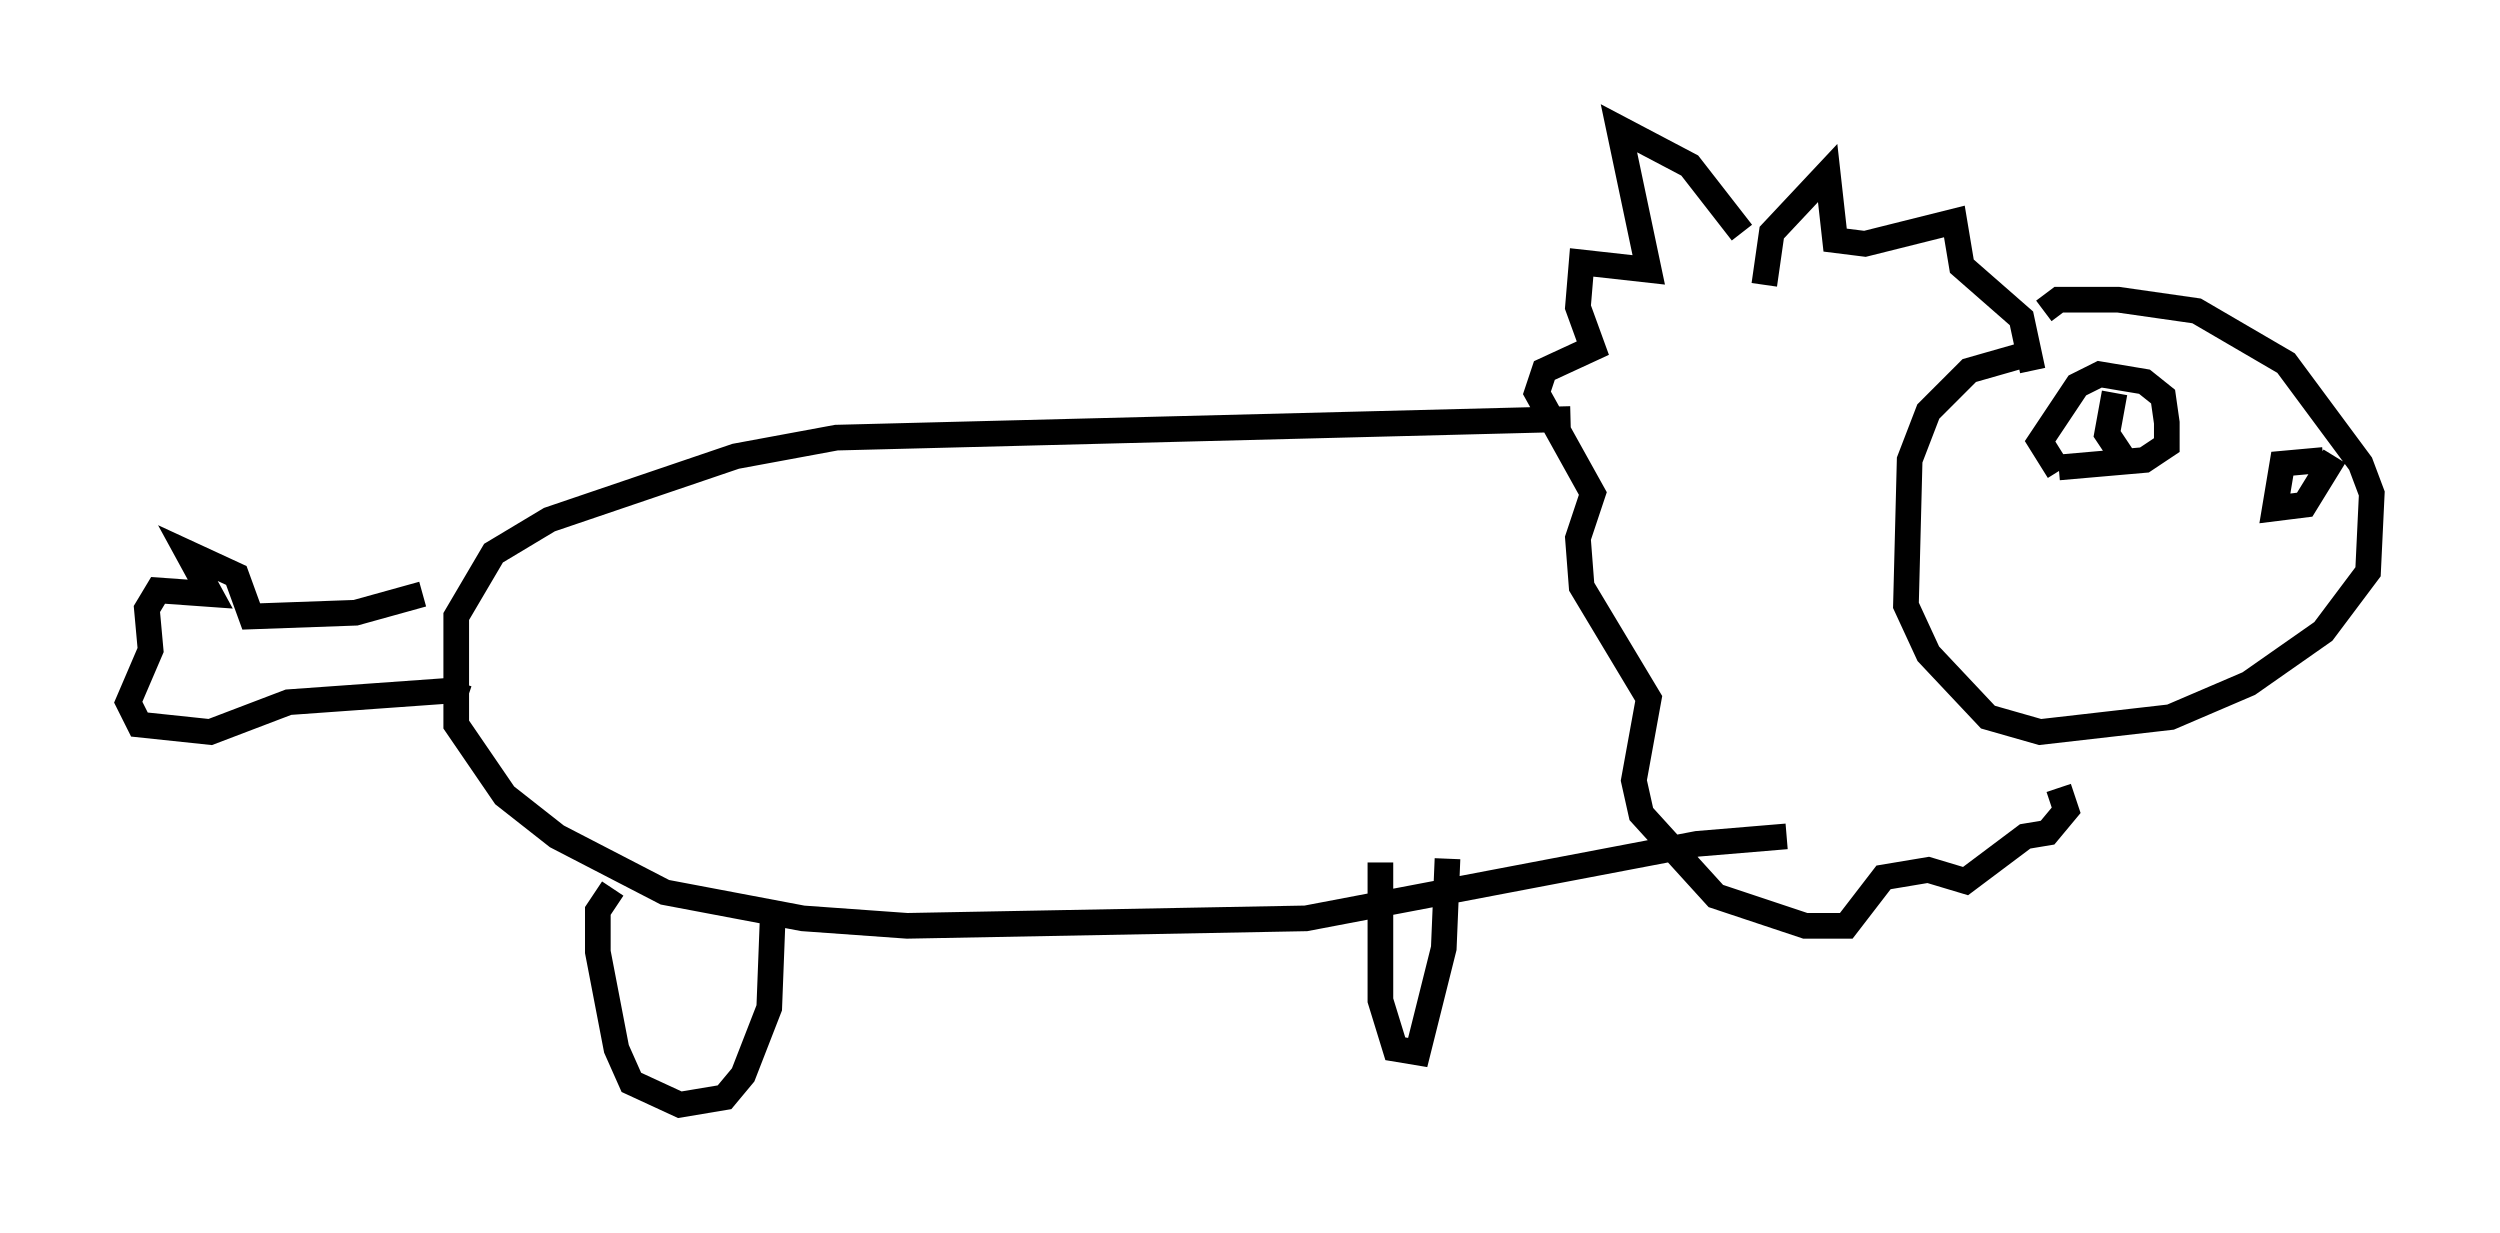 <?xml version="1.0" encoding="utf-8" ?>
<svg baseProfile="full" height="48.056" version="1.1" width="97.441" xmlns="http://www.w3.org/2000/svg" xmlns:ev="http://www.w3.org/2001/xml-events" xmlns:xlink="http://www.w3.org/1999/xlink"><defs /><rect fill="white" height="48.056" width="97.441" x="0" y="0" /><path d="M69.056, 11.827 m-1.162, -2.76 l-2.034, -2.615 -2.76, -1.453 l1.162, 5.52 -2.615, -0.291 l-0.145, 1.743 0.581, 1.598 l-1.888, 0.872 -0.291, 0.872 l2.179, 3.922 -0.581, 1.743 l0.145, 1.888 2.615, 4.358 l-0.581, 3.196 0.291, 1.307 l2.905, 3.196 3.486, 1.162 l1.598, 0.0 1.453, -1.888 l1.743, -0.291 1.453, 0.436 l2.324, -1.743 0.872, -0.145 l0.726, -0.872 -0.291, -0.872 m-11.475, -19.609 l0.291, -2.034 2.179, -2.324 l0.291, 2.615 1.162, 0.145 l3.486, -0.872 0.291, 1.743 l2.324, 2.034 0.436, 2.034 m-0.436, -0.581 l-2.034, 0.581 -1.598, 1.598 l-0.726, 1.888 -0.145, 5.665 l0.872, 1.888 2.324, 2.469 l2.034, 0.581 5.084, -0.581 l3.05, -1.307 2.905, -2.034 l1.743, -2.324 0.145, -3.05 l-0.436, -1.162 -2.905, -3.922 l-3.486, -2.034 -3.05, -0.436 l-2.324, 0.0 -0.581, 0.436 m10.894, 5.81 l-1.598, 0.145 -0.291, 1.743 l1.162, -0.145 1.162, -1.888 m-10.749, 0.581 l-0.726, -1.162 1.453, -2.179 l0.872, -0.436 1.743, 0.291 l0.726, 0.581 0.145, 1.017 l0.0, 0.872 -0.872, 0.581 l-3.341, 0.291 m-19.028, -1.888 l-28.614, 0.726 -3.922, 0.726 l-7.263, 2.469 -2.179, 1.307 l-1.453, 2.469 0.0, 4.212 l1.888, 2.76 2.034, 1.598 l4.212, 2.179 5.374, 1.017 l4.067, 0.291 15.542, -0.291 l15.251, -2.905 3.486, -0.291 m-45.754, 2.034 l-0.581, 0.872 0.0, 1.598 l0.726, 3.777 0.581, 1.307 l1.888, 0.872 1.743, -0.291 l0.726, -0.872 1.017, -2.615 l0.145, -3.777 m23.676, -1.888 l0.0, 5.374 0.581, 1.888 l0.872, 0.145 1.017, -4.067 l0.145, -3.486 m-39.944, -10.313 l-2.615, 0.726 -4.067, 0.145 l-0.581, -1.598 -1.888, -0.872 l0.872, 1.598 -2.034, -0.145 l-0.436, 0.726 0.145, 1.598 l-0.872, 2.034 0.436, 0.872 l2.76, 0.291 3.05, -1.162 l6.101, -0.436 0.872, 0.291 m64.201, -11.911 l-0.291, 1.598 0.581, 0.872 " fill="none" stroke="black" stroke-width="1" /></svg>